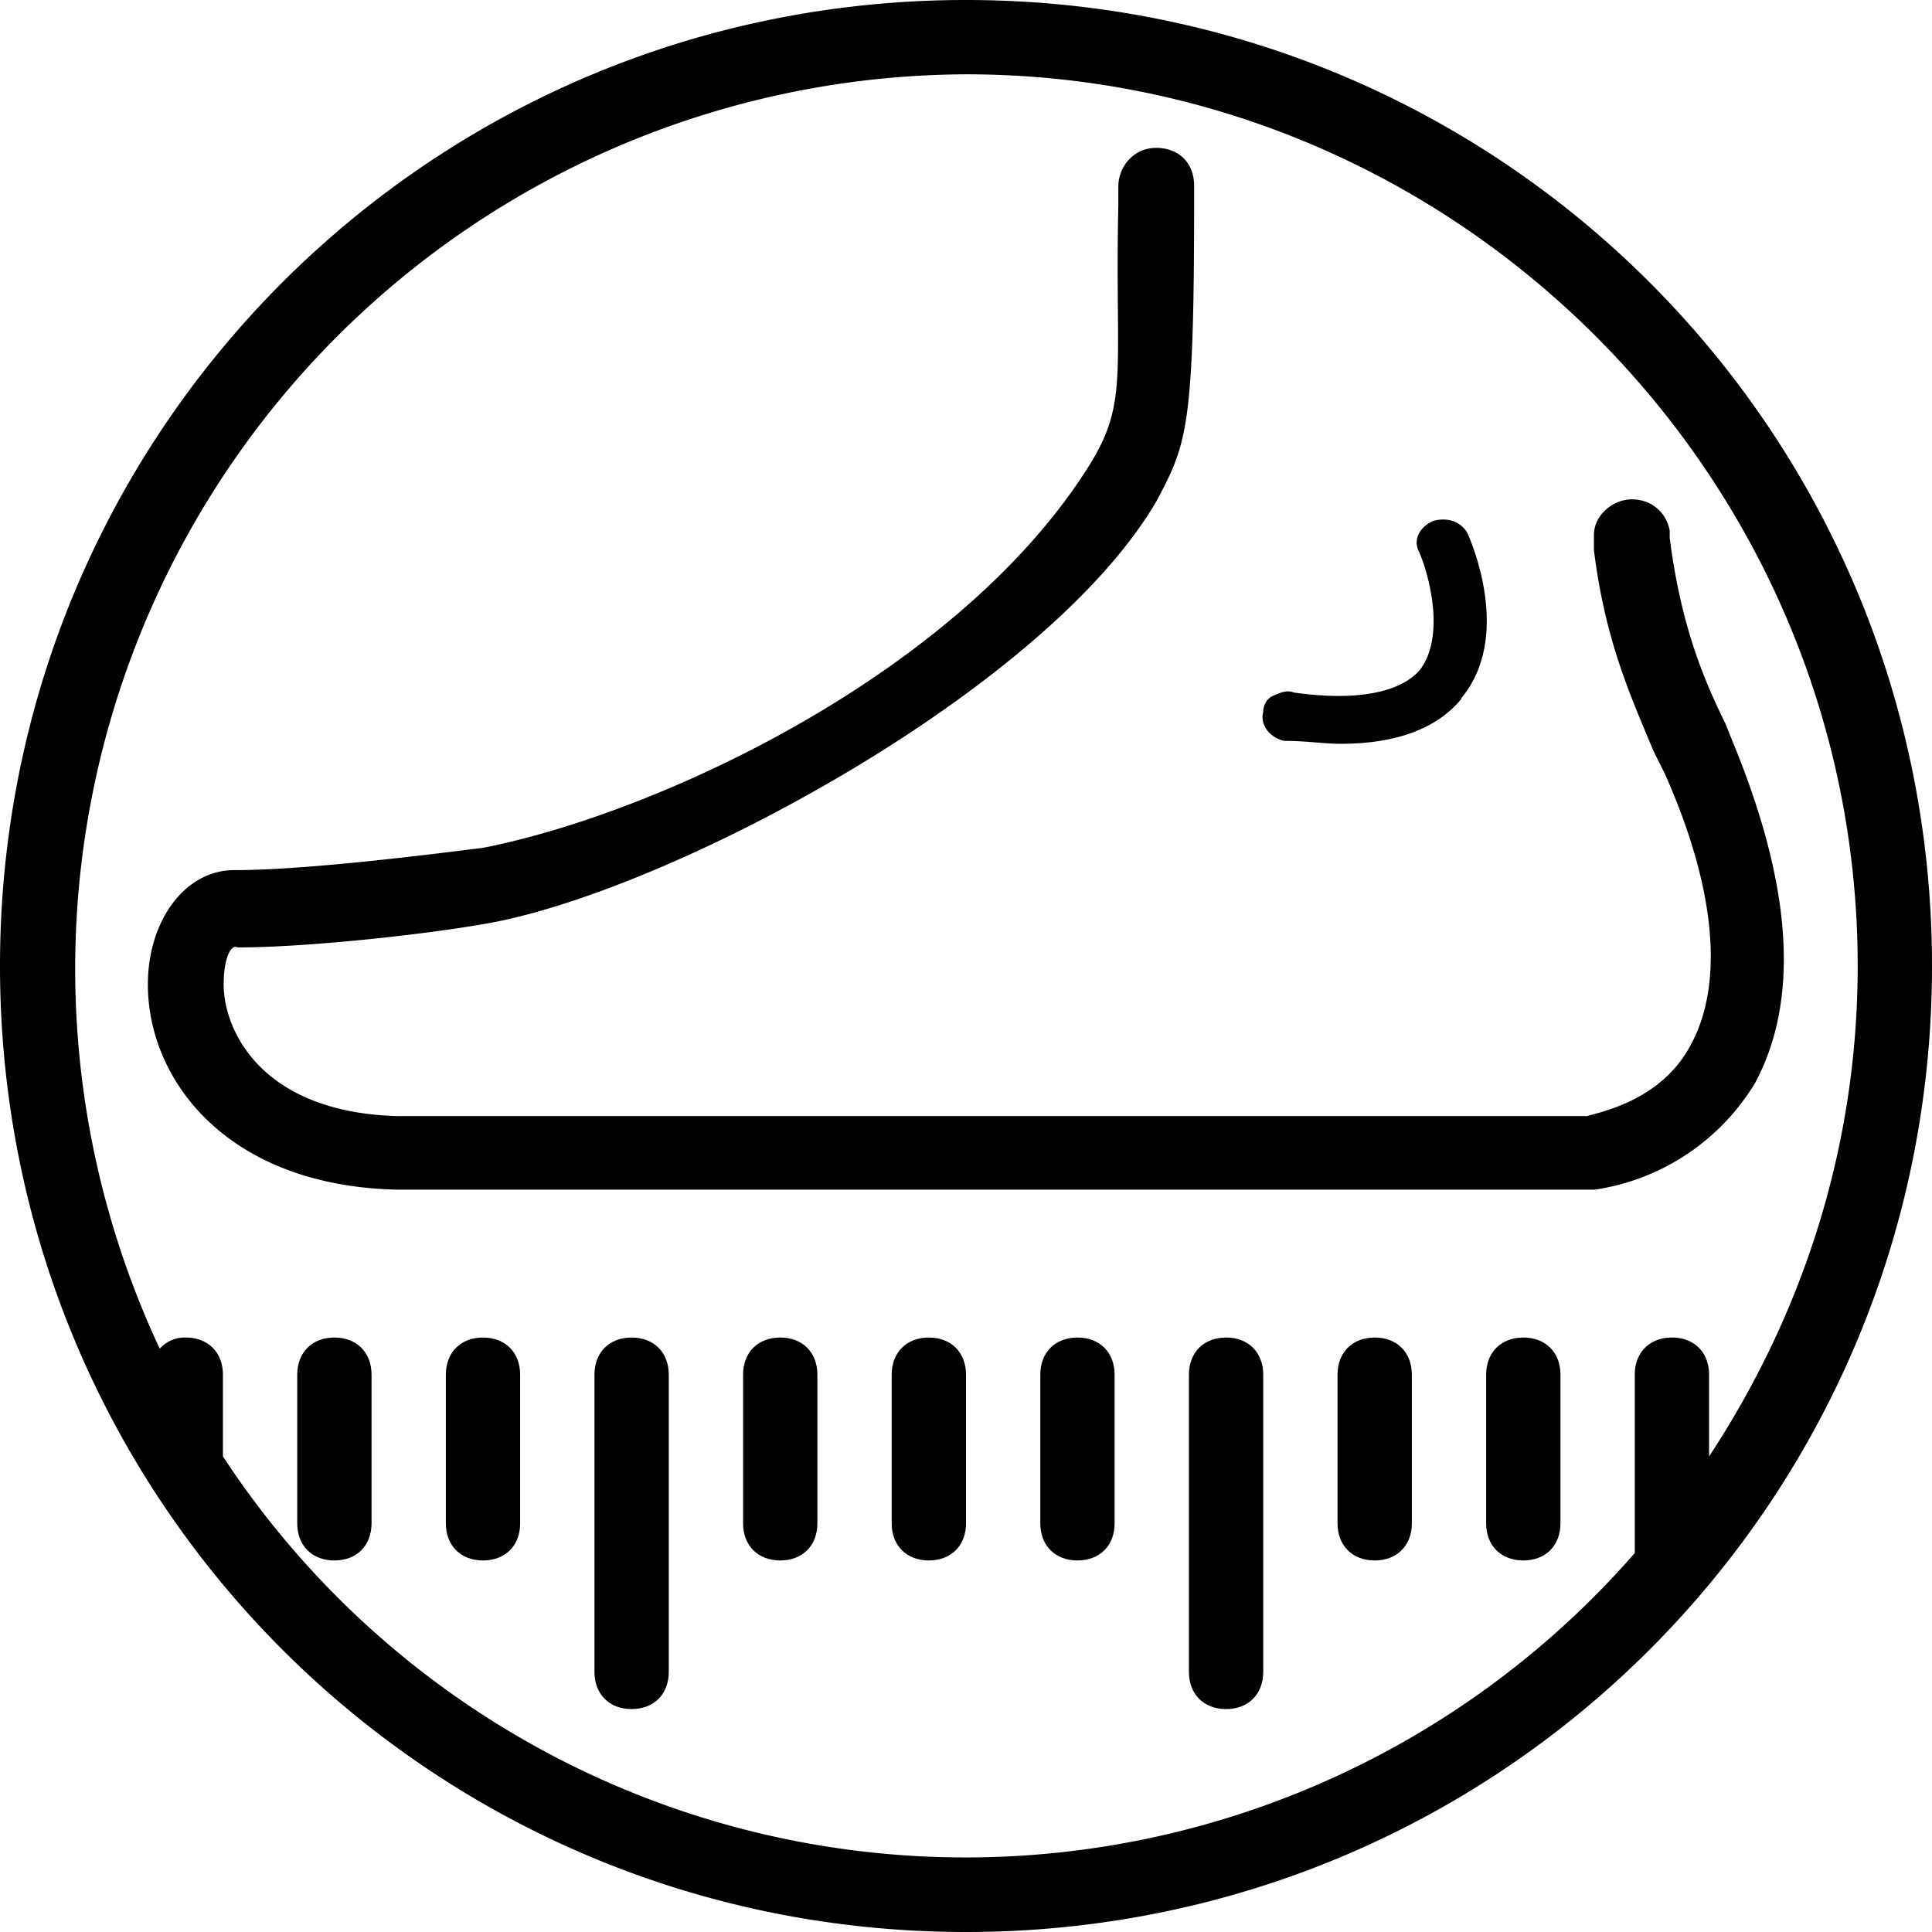 <svg xmlns="http://www.w3.org/2000/svg" xmlns:xlink="http://www.w3.org/1999/xlink" width="26" height="26" viewBox="0 0 26 26"><defs><path id="43apa" d="M796.61 432.57a3.03 3.03 0 0 1-2.15 1.43h-16.11c-2.3-.05-3.35-1.48-3.35-2.75 0-.86.5-1.53 1.15-1.53.95 0 2.55-.2 3.35-.3 2.35-.46 6.4-2.34 8.16-5.14.55-.87.35-1.28.4-3.52v-.25c0-.26.2-.51.5-.51s.5.2.5.5v.21c0 3.06-.1 3.26-.5 4.02-1.45 2.5-6.36 5.15-8.86 5.66-.75.15-2.5.35-3.5.35-.1-.05-.2.15-.2.51 0 .61.5 1.73 2.35 1.78h16.01c.15-.05 1-.2 1.4-.96.45-.82.35-2.1-.35-3.67l-.15-.3c-.3-.72-.65-1.48-.8-2.7v-.2c0-.26.25-.47.5-.47s.45.16.5.41v.1c.15 1.17.45 1.89.75 2.5l.1.25c.8 1.94.9 3.46.3 4.58z"/><path id="43apb" d="M792.65 427.41c-.32.38-.85.59-1.61.59-.23 0-.45-.04-.76-.04-.18-.04-.32-.21-.27-.38 0-.08.04-.17.13-.21.1-.04.18-.08.27-.04.85.12 1.43 0 1.7-.3.36-.46.13-1.3 0-1.6-.09-.16 0-.33.18-.41.18-.05.36 0 .45.16.04.09.62 1.4-.1 2.23z"/><path id="43apc" d="M781.5 441c-.3 0-.5-.2-.5-.5v-4c0-.3.2-.5.5-.5s.5.2.5.5v4c0 .3-.2.5-.5.5z"/><path id="43apd" d="M783.5 439c-.3 0-.5-.2-.5-.5v-2c0-.3.2-.5.5-.5s.5.2.5.5v2c0 .3-.2.5-.5.5z"/><path id="43ape" d="M785.5 439c-.3 0-.5-.2-.5-.5v-2c0-.3.2-.5.5-.5s.5.2.5.5v2c0 .3-.2.5-.5.5z"/><path id="43apf" d="M779.5 439c-.3 0-.5-.2-.5-.5v-2c0-.3.2-.5.5-.5s.5.2.5.5v2c0 .3-.2.5-.5.5z"/><path id="43apg" d="M777.5 439c-.3 0-.5-.2-.5-.5v-2c0-.3.2-.5.5-.5s.5.2.5.5v2c0 .3-.2.5-.5.5z"/><path id="43aph" d="M787.5 439c-.3 0-.5-.2-.5-.5v-2c0-.3.2-.5.5-.5s.5.2.5.5v2c0 .3-.2.5-.5.5z"/><path id="43api" d="M795.5 436c-.3 0-.5.2-.5.5v2.4a11.95 11.95 0 0 1-19-1.3v-1.1c0-.3-.2-.5-.5-.5a.45.45 0 0 0-.35.15A12.04 12.04 0 0 1 786 419c6.6 0 12 5.4 12 12 0 2.45-.75 4.7-2 6.6v-1.1c0-.3-.2-.5-.5-.5zm-9.5-18c-7.2 0-13 5.8-13 13s5.8 13 13 13 13-5.8 13-13-5.8-13-13-13z"/><path id="43apj" d="M789.5 441c-.3 0-.5-.2-.5-.5v-4c0-.3.2-.5.5-.5s.5.2.5.5v4c0 .3-.2.5-.5.5z"/><path id="43apk" d="M791.5 439c-.3 0-.5-.2-.5-.5v-2c0-.3.2-.5.5-.5s.5.2.5.5v2c0 .3-.2.5-.5.5z"/><path id="43apl" d="M793.5 439c-.3 0-.5-.2-.5-.5v-2c0-.3.2-.5.5-.5s.5.2.5.5v2c0 .3-.2.5-.5.5z"/></defs><g><g transform="translate(-773 -418)"><use xlink:href="#43apa"/><use fill="#fff" fill-opacity="0" stroke="#000" stroke-miterlimit="50" stroke-width=".02" xlink:href="#43apa"/></g><g transform="translate(-773 -418)"><use xlink:href="#43apb"/><use fill="#fff" fill-opacity="0" stroke="#000" stroke-miterlimit="50" stroke-width=".02" xlink:href="#43apb"/></g><g transform="translate(-773 -418)"><use xlink:href="#43apc"/></g><g transform="translate(-773 -418)"><use xlink:href="#43apd"/></g><g transform="translate(-773 -418)"><use xlink:href="#43ape"/></g><g transform="translate(-773 -418)"><use xlink:href="#43apf"/></g><g transform="translate(-773 -418)"><use xlink:href="#43apg"/></g><g transform="translate(-773 -418)"><use xlink:href="#43aph"/></g><g transform="translate(-773 -418)"><use xlink:href="#43api"/></g><g transform="translate(-773 -418)"><use xlink:href="#43apj"/></g><g transform="translate(-773 -418)"><use xlink:href="#43apk"/></g><g transform="translate(-773 -418)"><use xlink:href="#43apl"/></g></g></svg>